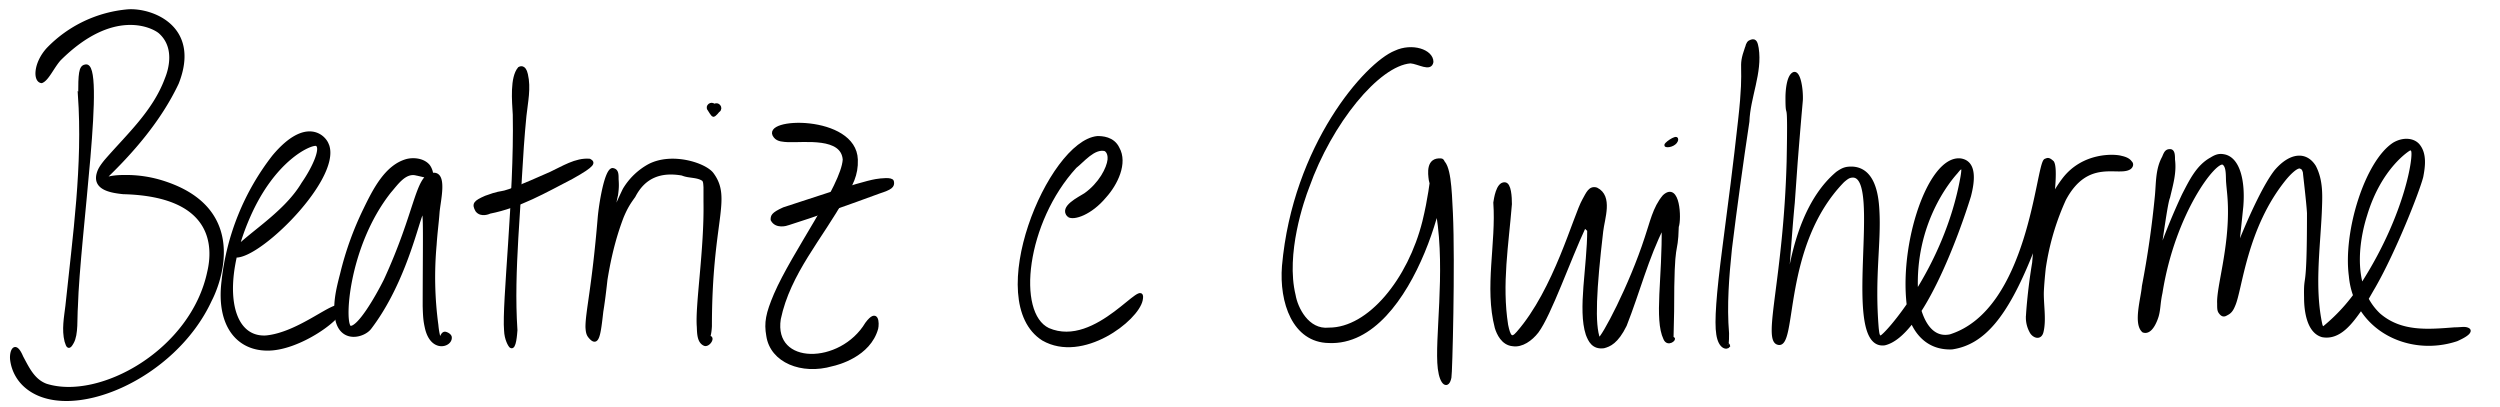 <svg xmlns="http://www.w3.org/2000/svg" viewBox="0 0 860 140" role="img" style="fill:currentColor;stroke:currentColor">
  <title>Beatriz e Guilherme</title>
  <path d="M27.3 32.6C29 57 25.5 81.1 23 105.2c-.5 4.1-1.3 8.2-.3 12.2.6 2 1 2.6 2.2.4 1.6-2.8 1.1-8.3 1.4-12.3.7-24.5 9.8-85 3-82.8-1.7.3-1.9 2.7-1.9 10z"/>
  <path d="M20.5 20.4C39 2 52.7 9.1 55 11.1c5.6 5 3.6 12.6 2.2 16C53 38.5 44 46.5 36.3 55.4c-1.6 2-2.2 3-2.6 4.5-1.3 5.2 5 6 8.7 6.4C74 67.1 73.8 85 71.8 93.5c-5.7 27.2-37.4 44.8-55.9 39-4.4-1.6-6.3-5.8-8.4-9.7-2.4-5.7-3.9-1.8-3.5 1.1a14.4 14.4 0 0 0 5.1 9.2c14.7 12.3 50.8-2.7 63.3-29.9 1.4-2.6 14.6-30-15.3-40.2a41.7 41.7 0 0 0-14.5-2.3c-5.2 0-7.1 1.2-7.2 1.2C45.4 52.4 55 41.3 61 28.6 68.6 9.4 52.4 3.2 44.1 3.7a43.5 43.5 0 0 0-27.6 13.1c-4.5 4.9-4.7 11-2.2 11.3 2-.7 3.8-5 6.2-7.7z"/>
  <path d="M112.7 50c-.8-2.9-7.3-9.7-18.6 3.8a84.9 84.9 0 0 0-17.4 43c-1.8 14.8 4.8 23 14.7 23.3 11.4.5 27.4-11.6 25.8-14.3-1.6-2.7-14 9-25.7 10.1-12.8.7-15.9-18.5-6-41.2 8.6-19.8 21.1-25.4 23.3-25 2.3.8-.7 7.8-4.6 13.4-6.5 11-20.4 18.4-24.7 24.4 5.5 5.3 37.8-25.4 33.2-37.6z"/>
  <path d="M147.2 56.8c-1.8-1.9-5-2.2-7.3-1.6-7.1 2-11.2 10.2-14.4 16.8a108.3 108.3 0 0 0-8 22.2c-1.4 5.4-2.8 11-1.5 16.4 2 7 9.2 5 11.3 2.2 20.6-27 18.7-70.4 18.6-7.5.1 3.4.2 5 .7 7.2 1.8 8.7 8.8 6.4 8.3 3.4-.2-.7-1.2-1.2-1.8-1.3-1.4 0-1.2 3-2.2 1-.2-1-.4-1.7-.6-3.8a123 123 0 0 1-.6-27.6c.3-4.5.7-7 1-11 .3-4.1 3-14.3-2.2-13.2-5.2 1-5.3 13.2-16 36.4-3.2 6.4-9 16.2-11.9 16.2-2.8 0-1.6-27.6 13.5-46.7 2.3-2.6 5.2-7.1 9.2-6 .8.1 7.1 1.9 5.2.3.1-1-.6-2.7-1.3-3.4z"/>
  <path d="M176.9 39.6c.5 28-3.8 65-3 74.1.1 3 1.4 5.2 1.8 5.5 1.4 1 1.7-4.5 1.8-5.6-.7-10.6-.3-21.1.3-31.7 1-14 1.4-28.1 2.8-42.1.5-4.7 1.6-9.5.5-14.2-.7-3.2-2.3-2.2-2.5-2.1-2.7 3.2-2 11.1-1.7 16.1z"/>
  <path d="M168.5 73c10.2-2 19.1-7.2 28.2-11.9 8.1-4.5 7.5-5.2 6.1-6-4.7-.4-9.3 2.6-13.4 4.5-21.4 9.5-13.3 4.9-22.3 8.2-3.9 1.7-4.3 2.4-3.1 4.6 1.5 2 4.3.7 4.5.6z"/>
  <path d="M206.1 75c-2 24-4.2 32.2-4.2 37.5.1 2 .4 2.7 1 3.4 5.6 6.7 1.8-17 11.2-41.4 1.4-3.3 2.4-4.8 4-7 3.5-6.8 9.2-8.9 16.6-7.6 2.3 1 5.3.5 7.3 2 .4.7.4 1 .5 2.5v5c.3 16.3-2.9 35.7-2.3 43 .1 2 0 5.2 2.2 6.1 1.2.4 2.8-1.8 2-2.4-5.1-1-.5 5.8 0-3.9 0-36.4 7-43.8.6-52.4-2.5-3.3-13.8-7-21.7-2.9a22.7 22.7 0 0 0-8.6 8.3c-13.3 27.3-13.9 53.2-10.4 50.7 4-3.3 5-37.4 7.8-48.8.4-2.8.3-3.8.2-5.5 0-1.7 0-3.1-1.6-3.3-2.3.2-4.2 12-4.6 16.7z"/>
  <path d="M247.2 38s-1.3 1.7-1.8 1.7c-.4-.1-1.5-2-1.5-2-1-1.1.8-2.6 1.8-1.4 1.2-1 2.7.8 1.5 1.8"/>
  <path d="M271.1 48.4c5.7.2 18.7-1.7 19.3 6.5-.6 9.2-17.5 32-23.7 46.4-2.8 6.6-3.4 9.7-2.6 14.2 1.3 8.8 11.7 13 22.1 10 1.9-.4 12.8-3.2 15.4-12.5.4-1.7.3-6.8-3.5-1.7-8.8 14.7-32.6 15-30-1.6 3.3-15.8 14.5-28 22.1-41.8 2.6-4.2 4.6-7.7 4.4-13-.5-15.1-33.1-14.1-28-7.9 1 1.3 3 1.3 4.5 1.4z"/>
  <path d="M271.1 77c8.6-2.7 21-7.1 31.3-10.9 4-1.3 5-2 4.6-3.7-.3-1-3.8-.6-5.7-.3-5.9 1-26 7.9-31.7 9.7-4 1.8-4 2.6-4 3.8 1.4 2.7 5 1.6 5.5 1.4z"/>
  <path d="M367.6 74.2c1.7 1.2 7.6-.7 12.5-6.6 3.9-4.3 7.4-11.5 4.5-16.6-1.7-3.6-5.6-3.7-7.1-3.7-16.6 1.7-39.3 56.3-18.7 69.4 13.6 7.8 32.4-6.7 33.8-13.5 1.8-9-15.2 17.4-32 10.1-11.6-5.6-8-37 9.3-55.9 2.6-2 6.4-6.9 10.3-5.9 1.2.7 1.4 2.3 1.3 3.4-.3 3-3.1 8.4-8.2 12-2 1.3-8.6 4.4-5.7 7.3"/>
  <path d="M480 17.9c-10 4-34.8 32.1-38.5 73.6-1 12.5 3.6 25.8 15.6 26C487 118.9 501 54.9 495.7 55c-4.7-.4-4 4.7-3.7 6.9 1 4 2 8 2.6 12 3.2 20-.7 43 .5 52.9.7 5.6 3 6.7 3.7 3 .3-1.2 1.3-39 .5-56.5-.4-8.4-.7-16.9-3.6-18.1-3.7-1.2-2 5-5.9 21-5 20-18.8 37-32.6 37-7.5.8-11.3-7.4-12-11.6-3.5-14.3 3-33 4.7-37.3 7.8-22 24.1-42.1 35.3-43 2.8.2 6.9 3 7.4 0 0-3.8-6.8-6.1-12.6-3.4z"/>
  <path d="M514.2 69.7c1 14-3.1 29.2.5 43 .6 2 2.2 5.6 5.7 5.9 3.1.5 6.3-1.8 8.4-4.5 4.4-5.9 11-24.9 16.3-36.2l1.4 1.3c0 12.4-3.3 27.3-.5 35.8.8 2.1 2 4.8 5.7 4.3 1.9-.5 4.5-1.5 7.4-7.4 4.5-11.4 7.5-23.3 13-34.1.3 17.7-2.6 32 .6 38.7 1 2.4 3.6.2 2.9-.1-4-.6-1.4 2-.4-.3l.2-9c0-26.8 1.3-17.9 1.6-29.1 1-2.8.4-15.1-4.6-10.5-3.4 4-4.4 9.3-6.1 14.2-5.4 16.7-15 34.8-16.3 35-2-5-1.3-17.4 1-37.1.5-4.5 3.4-12-1.8-14.6-2.3-.7-3.1 1.5-4.4 3.8-3.1 5.4-9.8 31-22.7 45.7-2.2 2.6-3 1.2-3.8-2.7-2.2-14 .2-27.8 1.3-41.6 0-2.3-.2-7-2-7-2.5-.1-3.2 5.3-3.4 6.5z"/>
  <path d="M573.2 50.1c1.2.3 3.6-.7 3.6-2.2.1-1.3-4.7 2-3.6 2.2z"/>
  <path d="M600.8 16.3c-2.8 8 0 4-2.4 25.1-1.6 14.7-3.5 29.2-5.4 43.8-2.1 16.1-2.8 25.6-2.1 29.8.7 4.6 3.1 5 3.8 4 0-.2-.6-1-.6-.5.2-1.1.2-2.5.2-3.8-.8-9.7 0-19.5 1-29.2 1.8-14.6 3.8-29.1 6-43.7.3-8.4 4.5-16.8 3.2-25.2-.3-1.5-.5-3-2-2.5-1 .3-1.3.8-1.7 2.2z"/>
  <path d="M614.7 33.6c0 9.4.9-3.2.4 22-1.1 40.2-8.3 61.2-3.5 62.5 6.3 2 .8-33.6 22.4-55.8 1.5-1.3 2.1-1.6 3.1-1.7 11.4-1-3.8 59.7 11.2 57.7 12.7-3 25.3-38.2 29.2-50.8 1.5-5.7 1.9-11.7-3-12.5-11.3-1.4-22 32.3-17.4 54.1 1 3 4.5 11 14.4 10.6 10.8-1.6 18.6-11 27-31.8 9.7-25 5-44.5 1.1 2l-.8 9.8c-3 2.4 4.1 17.3 3.8 11.9a87.5 87.5 0 0 1 7.6-43c7.8-14.7 18.6-8.3 22.4-10.8.7-.5 1-1.4.3-2-.6-.9-1.8-1.4-3.2-1.7-2.4-.7-13-1.2-19.7 7.4-5 6.5-7 13.1-8.8 20.6-3 13-3.8 26.5-3.8 27.1a10 10 0 0 0 1.2 4.8c.8 1.7 3.3 2.8 3.9 0 1-4.3-.1-9.6.1-14 .7-13.9 5.8-40.6 3.5-44.2-1.4-1.3-1.7-1-2.5-.7-2.8 1.3-5.2 51.7-32.7 60.4-8.4 1.8-11.3-9.5-11.6-15.2-1.1-23.3 11-38 13.6-40.9 1-1.2 1.4-1.9 2.3-1.5 0 .7 0 1.2-.3 3-5.7 32-26.6 55-27.9 55-1 0-1-1.4-1.2-2.8-1.5-17.8.9-29.5.2-40.9-.3-5.7-1.7-14.2-9-14.4-2 0-3 .3-5 1.7-20.2 17-17.3 58.8-18.9 50.3 2-13.2 2.5-26.7 3.8-40l1-14c1.8-22.6 1.8-20.6 1.8-22.2 0-4-1-9-2.7-8.3-2 1-2.3 6.3-2.3 8.3z"/>
  <path d="M744.2 54.2c-2.2 4-2 8.6-2.4 13a335.3 335.3 0 0 1-4.5 31.3c-.3 4-3 12.8 0 15.4 2.8 1 4.5-4.2 4.8-5.2.7-2.5.5-4.3 1.3-8 4.4-27.7 18.7-46 21.4-44.5 1.7 1 1.3 4.6 1.5 6.7.2 2.6.5 4.4.6 8 .4 14.8-4 28-3.7 33.5 0 1.8 0 2.5.6 3.2.6.8 1.2 1 2 .5 1-.5 1.8-1 2.6-3 2.5-5.4 3.9-26.8 17.7-43.7 1-1.2 3.8-4.3 5.2-3.9.6.3 1 .3 1.4 1.8 0 .5 1.2 10.2 1.4 14 0 29-1.2 19.6-1 29.1 0 4.2.8 11.7 5.8 13.1 5.9 1.1 10-4.7 13-8.9 1.9-2.8 2.8-4.6 4.8-8 7-12.2 15.1-32.7 16.4-37.8.7-3.6 1.2-7.7-1-10.6-1.6-2.2-5.2-2.7-8.6-.7-9.5 6.2-17 30.2-15 45.4 1.6 18.1 20 27.5 36.6 22 2-.9 3.2-1.6 3.9-2.3.7-.8.5-1.2-.4-1.5-1-.3-2.2 0-4.2 0-9.1.7-18.5 1.6-26-4.9-11.2-10.6-6.2-29.2-4.6-34.2 5-16.7 14.9-22.6 14.9-22.6.7-.3.9-.2 1.2.4.9 1.8-2 21.6-16.5 44.7a61.8 61.8 0 0 1-14 16.2c-.5 0-.7 0-1-1-2.7-12.5-.8-25.9-.2-38.6.2-5.4.6-10.8-2-15.8-3-4.8-8.3-4.3-13.3 1.5-7.2 9.1-18.7 39.8-19.4 45.1-.3 2 0 2.7.5 3.5.4.8.9.8 1.4.4 2-1.7 3.6-15.3 5.8-36.8.7-8.4-1-16.3-6-17.4-1.5-.3-2.6-.2-4.5 1-4.8 2.6-7.2 7.8-9.6 12.4a224 224 0 0 0-14.4 40.5c3.8 4.8 7.6-35.7 9.3-39.6 1-4.3 2.3-8.5 1.7-13 0-1.4 0-3.2-1.3-3.1-1.3 0-1.6 1-2.2 2.4z"/>
</svg>
